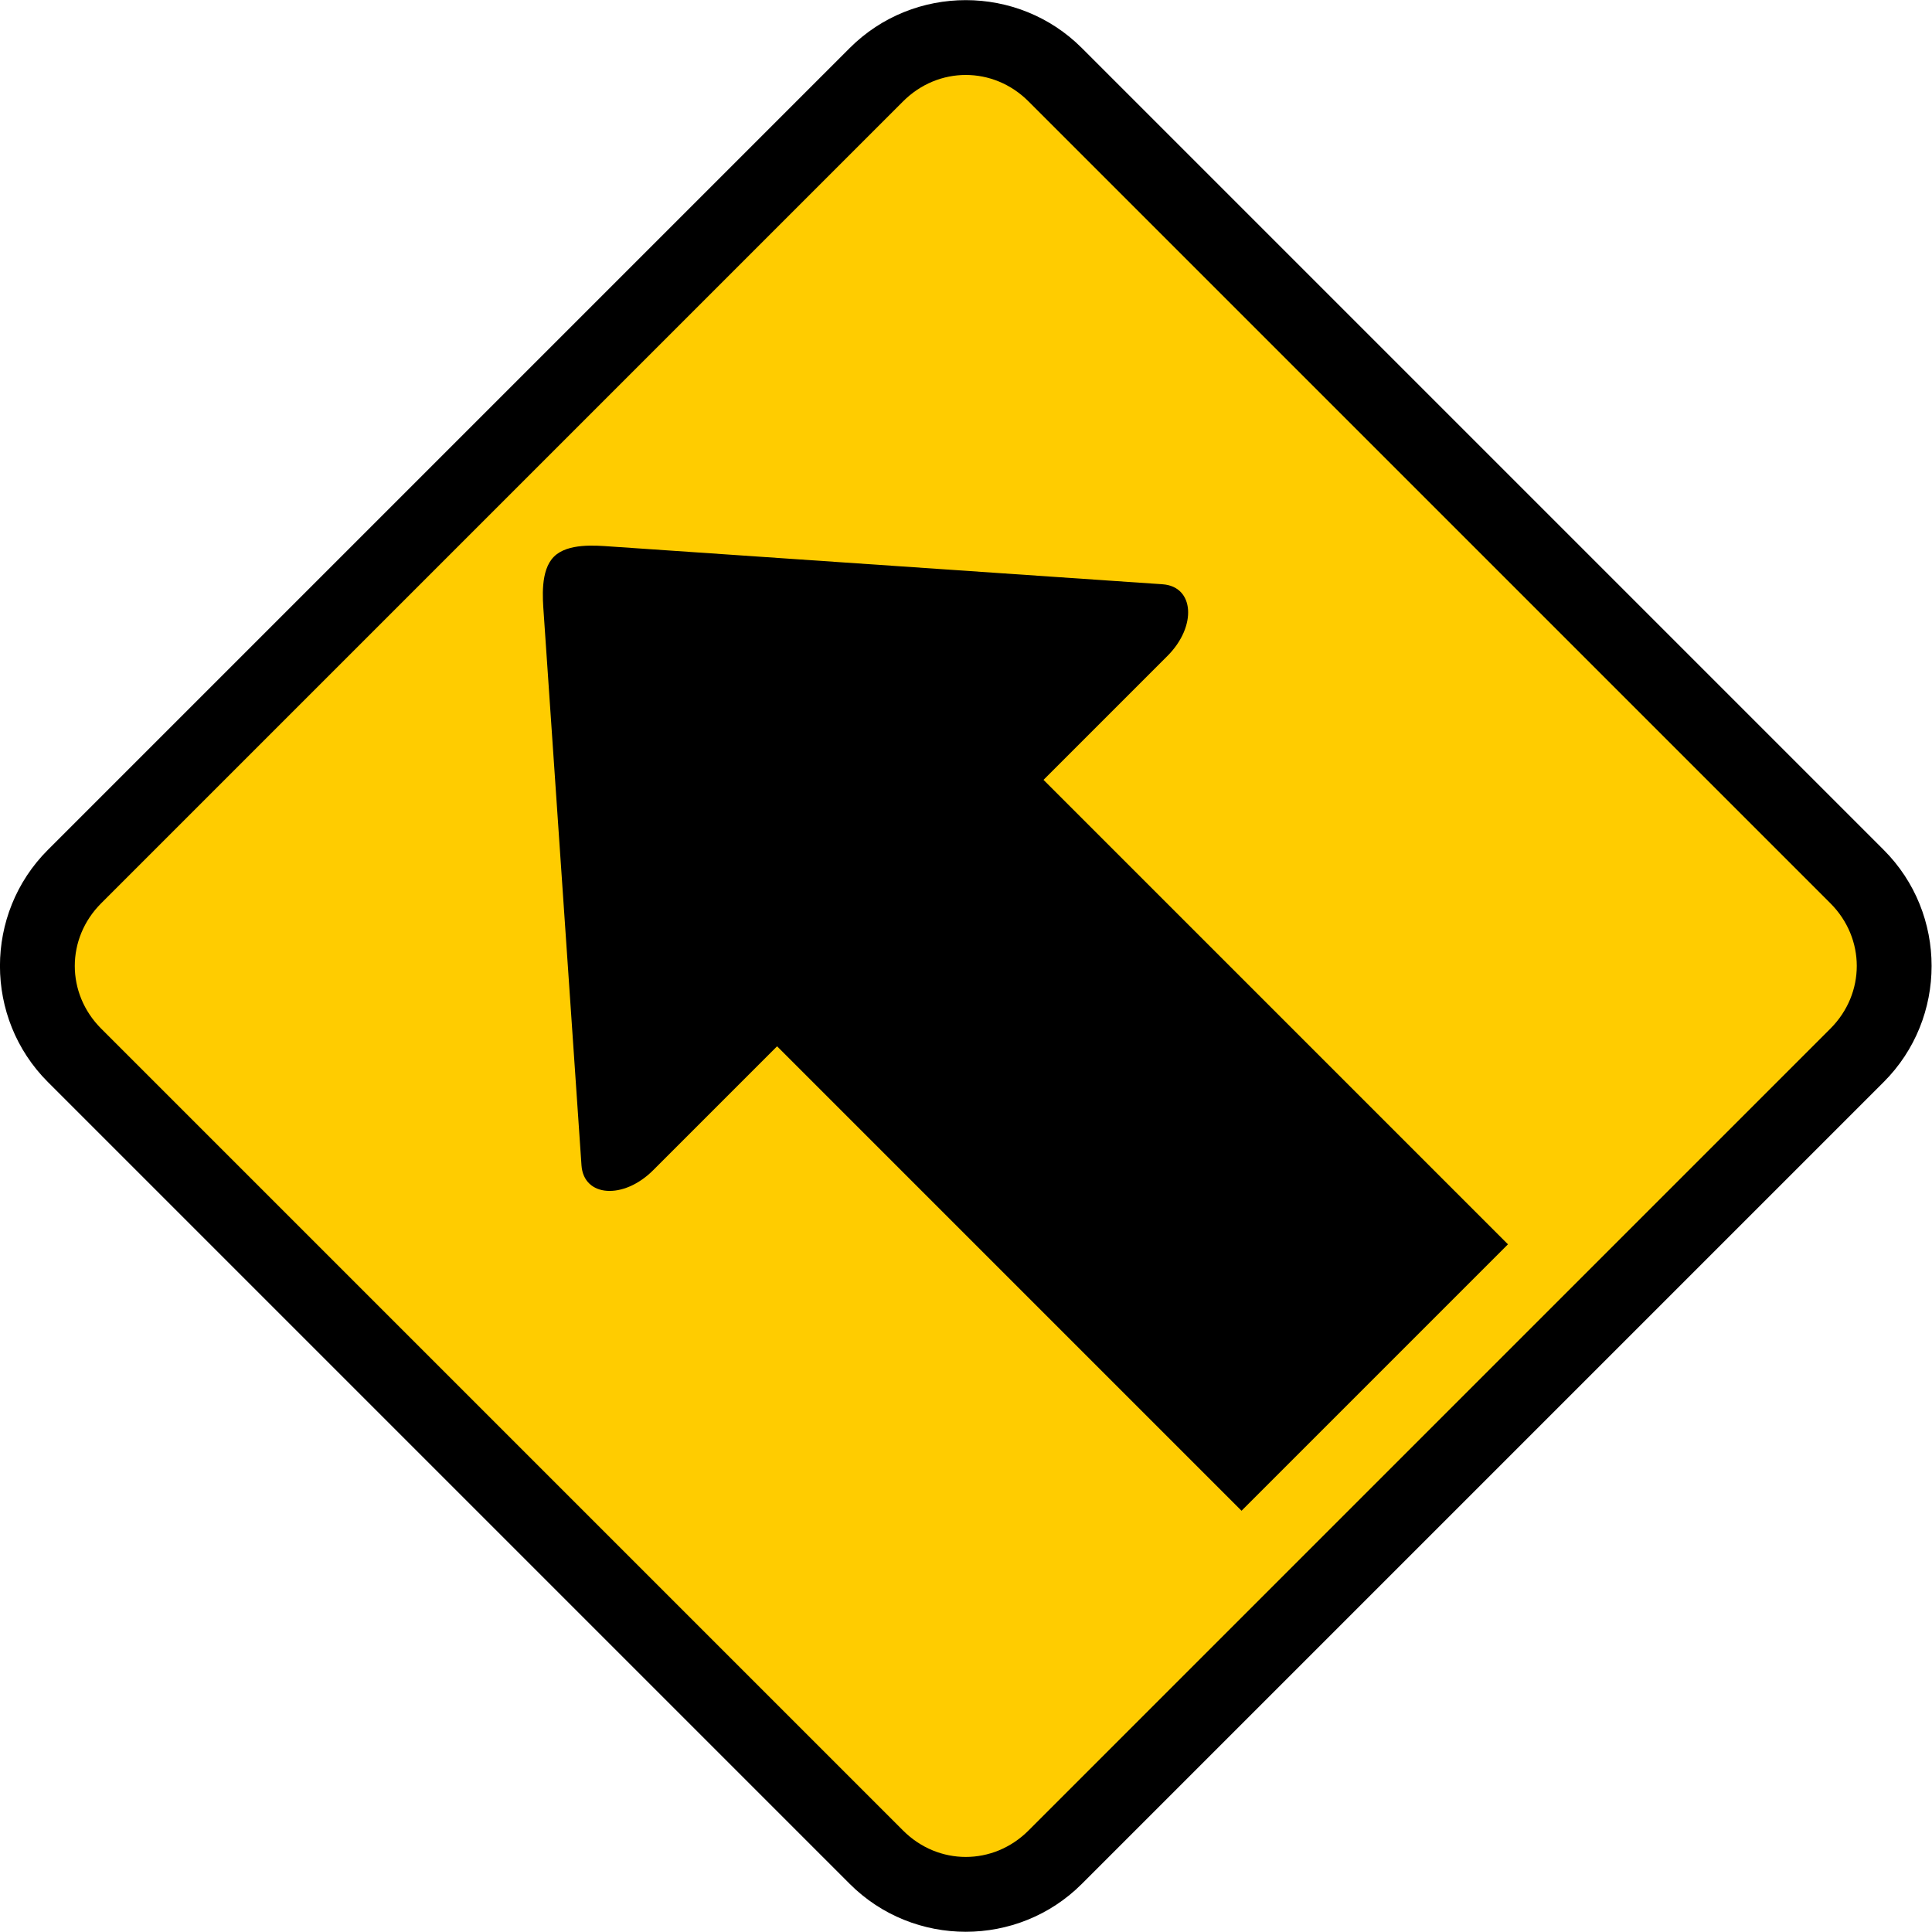 <?xml version="1.0" encoding="UTF-8"?>
<!-- Created with Inkscape (http://www.inkscape.org/) -->
<svg width="512" height="512" version="1.1" viewBox="0 0 135.47 135.47" xmlns="http://www.w3.org/2000/svg">
 <g transform="matrix(.707 -.707 .707 .707 -28.057 67.733)">
  <path d="m116.36 27.967v79.533c0 4.91-3.953 8.863-8.863 8.863h-79.533c-4.91 0-8.863-3.953-8.863-8.863v-79.533c0-4.91 3.953-8.863 8.863-8.863h79.533c4.91 0 8.863 3.953 8.863 8.863z" color="#000000" fill="#fc0" stroke-linecap="round" stroke-linejoin="round" stroke-width="5.292"/>
  <path d="m119.01 27.967c0-6.33-5.178-11.508-11.508-11.508h-79.533c-6.33 0-11.508 5.178-11.508 11.508v79.533c0 6.33 5.178 11.508 11.508 11.508h79.533c6.33 0 11.508-5.178 11.508-11.508zm-5.291 0v79.533c0 3.49-2.727 6.217-6.217 6.217h-79.533c-3.49 0-6.217-2.727-6.217-6.217v-79.533c0-3.49 2.727-6.217 6.217-6.217h79.533c3.49 0 6.217 2.727 6.217 6.217z" color="#000000" stroke-linecap="round" stroke-linejoin="round" stroke-width="1"/>
  <g transform="translate(92.276 120.32)" stroke-width="1">
   <g transform="matrix(.151 0 0 .1 -125.1 -63.683)" stroke-linejoin="round">
    <path d="m833.96 31.933-337.77-2e-6 168.88-292.51z" color="#000000" stroke-width="53.776"/>
    <path transform="matrix(1.75 0 0 2.644 217.1 -566.04)" d="m256 102.05c-5.169-2.2e-4 -9.944 5.727-12.529 8.689l-96.51 110.63c-5.567 6.384 1.393 14.362 12.529 14.363h46.512v174.22h99.996v-174.22h46.512c11.137-1e-3 18.096-7.98 12.529-14.363-32.17-36.876-64.34-73.753-96.51-110.63-2.585-2.962-7.361-8.689-12.529-8.689z" color="#000000" stroke-width=".494"/>
   </g>
  </g>
 </g>
</svg>
